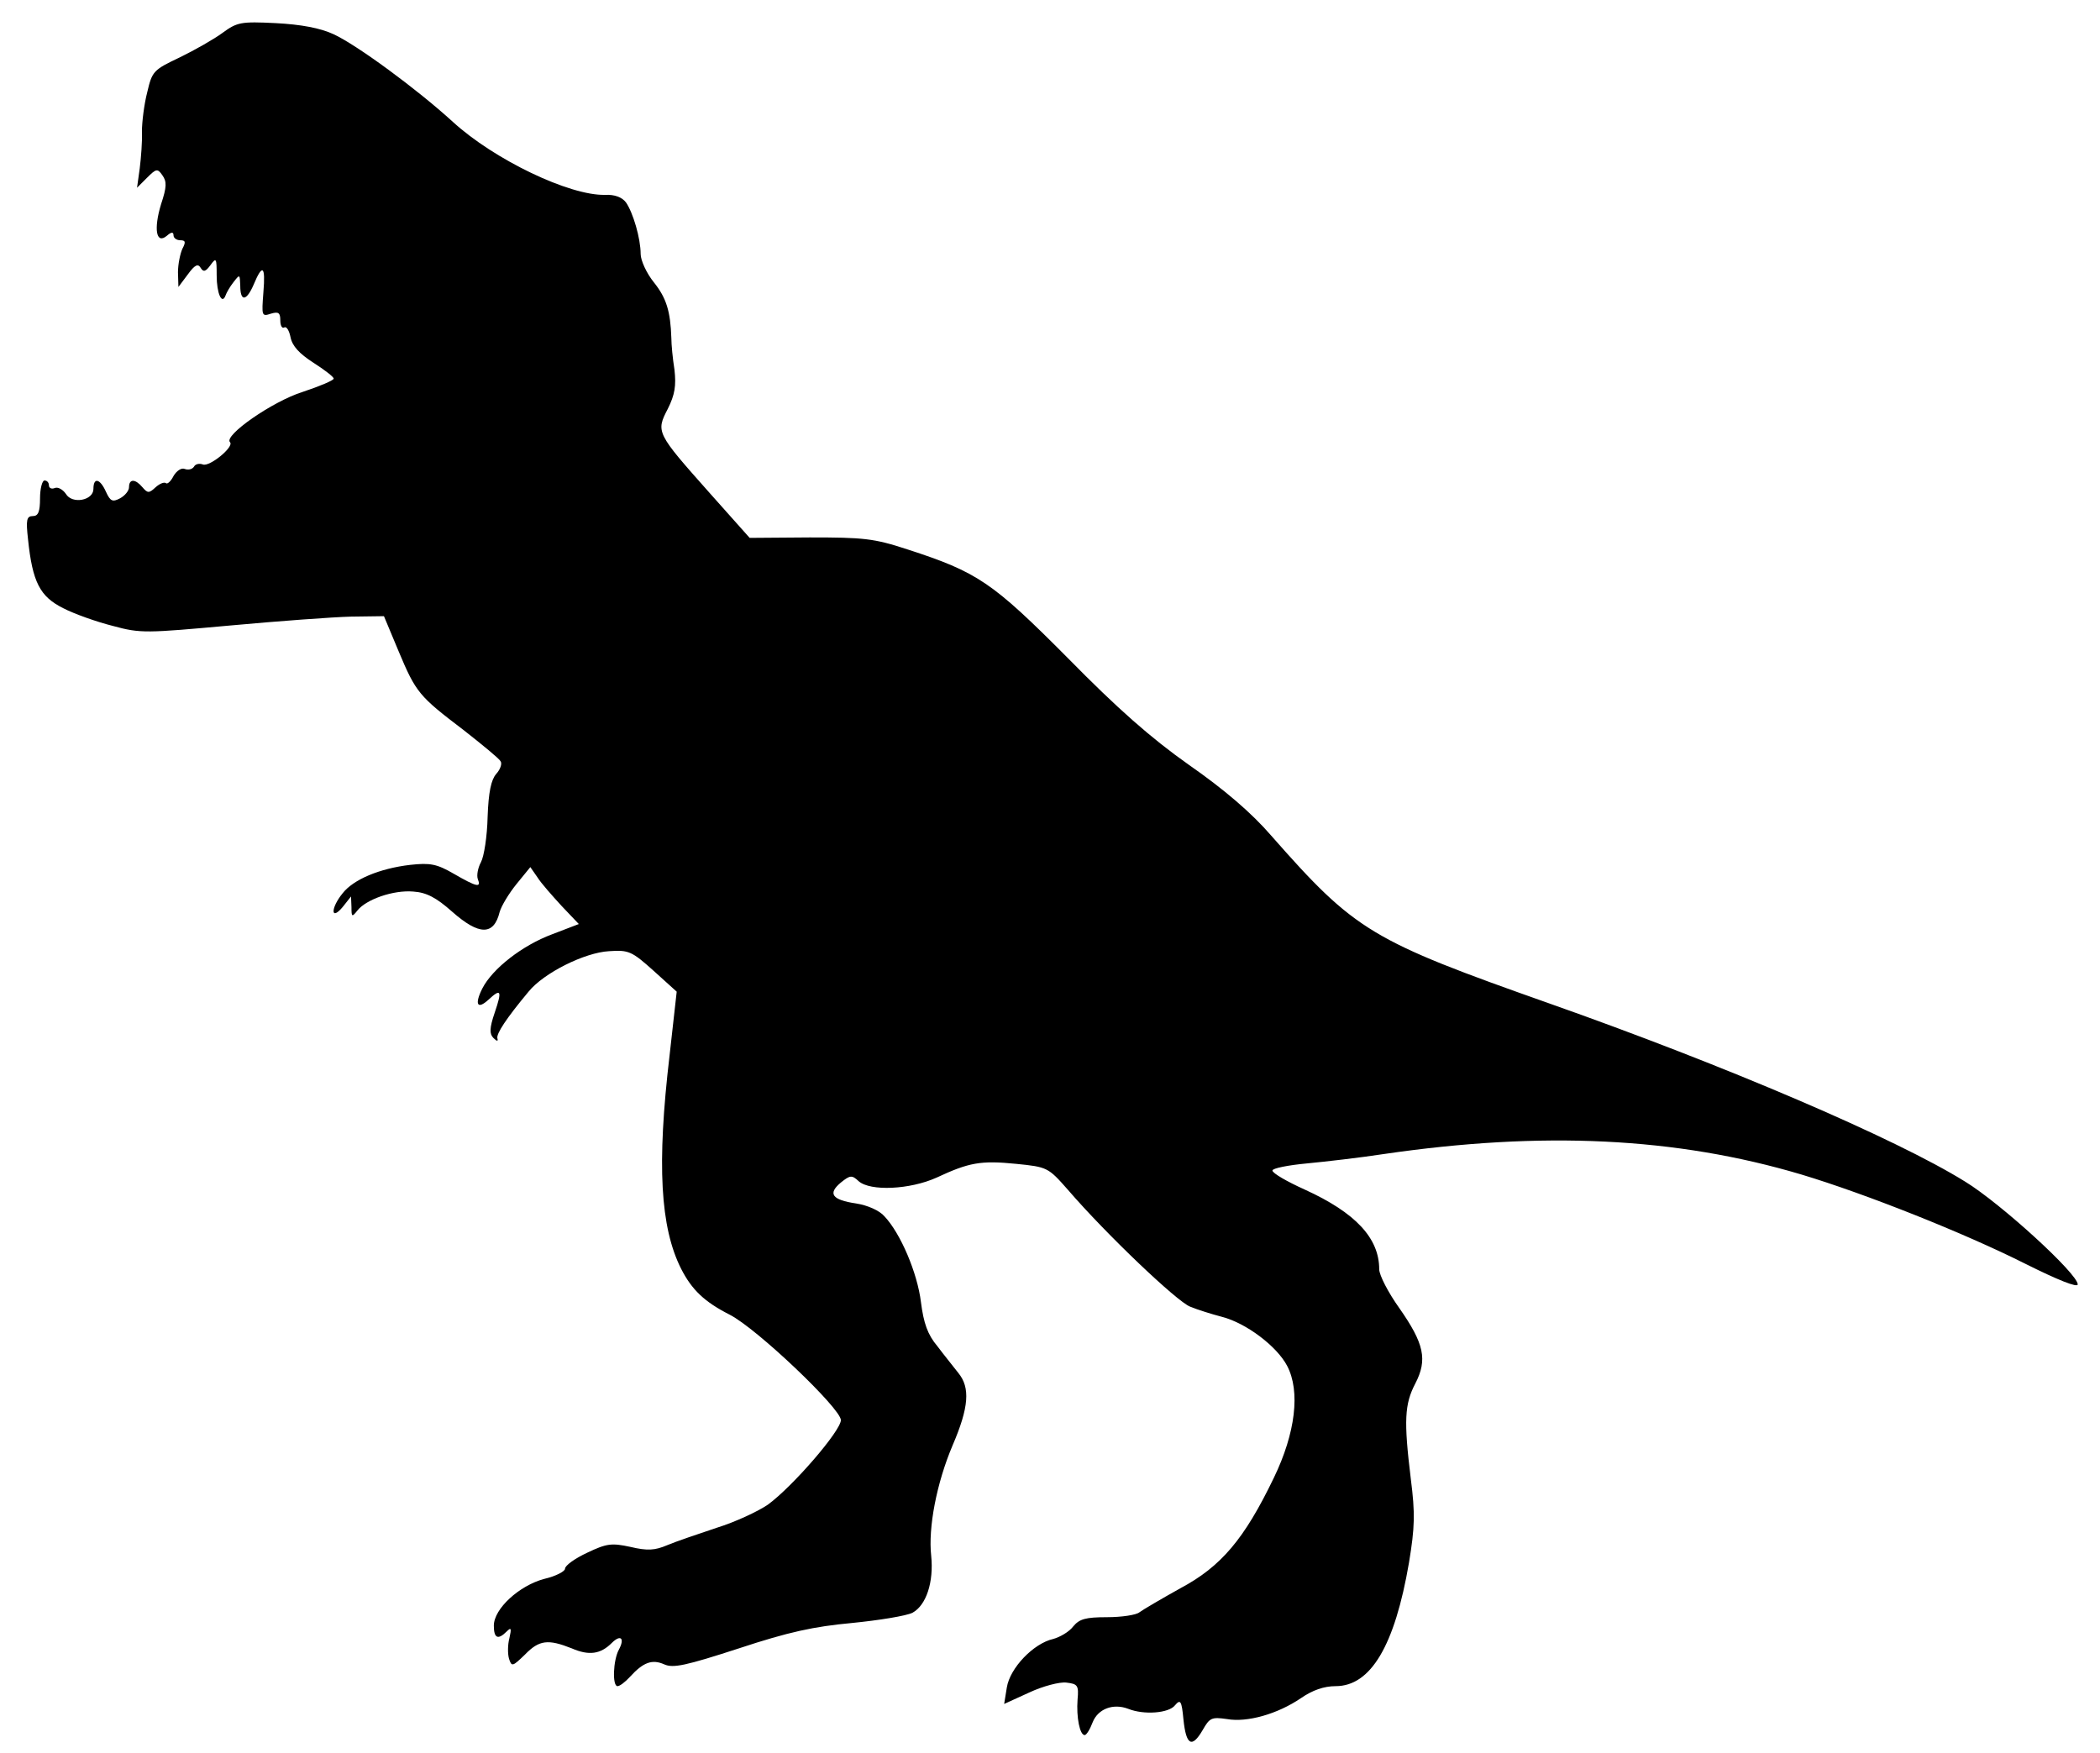 <?xml version="1.0" standalone="no"?>
<!DOCTYPE svg PUBLIC "-//W3C//DTD SVG 20010904//EN"
 "http://www.w3.org/TR/2001/REC-SVG-20010904/DTD/svg10.dtd">
<svg version="1.0" xmlns="http://www.w3.org/2000/svg"
 width="472pt" height="394pt" viewBox="0 0 472 394"
 preserveAspectRatio="xMidYMid meet">

<g transform="translate(0,394) scale(0.1,-0.1)"
fill="#000000" stroke="none">
<path d="M500 3866 c-19 -14 -63 -39 -96 -55 -59 -28 -62 -31 -73 -78 -7 -27
-12 -67 -12 -89 1 -21 -2 -59 -5 -83 l-6 -43 22 22 c21 21 24 22 35 6 10 -14
10 -26 -3 -65 -17 -56 -11 -91 13 -71 10 9 15 9 15 1 0 -6 7 -11 15 -11 12 0
13 -4 5 -19 -5 -11 -10 -35 -10 -53 l1 -33 21 28 c16 22 23 25 29 15 6 -10 11
-9 22 6 13 18 14 16 14 -23 0 -41 12 -67 20 -45 2 6 10 20 18 30 14 18 14 18
15 -8 0 -37 14 -35 30 2 20 48 27 43 22 -17 -4 -53 -4 -55 17 -48 17 5 21 2
21 -15 0 -12 4 -19 9 -16 5 3 11 -7 14 -22 4 -20 20 -37 51 -57 25 -16 46 -32
46 -36 0 -4 -31 -17 -70 -30 -67 -21 -178 -98 -163 -113 10 -10 -46 -56 -61
-50 -8 3 -17 1 -20 -5 -4 -6 -13 -8 -21 -5 -7 3 -18 -4 -25 -16 -6 -12 -14
-19 -17 -16 -4 3 -14 -1 -23 -9 -15 -14 -18 -14 -30 0 -16 19 -30 19 -30 0 0
-8 -9 -19 -20 -25 -17 -9 -22 -7 -32 15 -13 29 -28 33 -28 6 0 -26 -48 -35
-62 -11 -7 10 -18 16 -25 13 -7 -3 -13 0 -13 6 0 6 -4 11 -10 11 -5 0 -10 -18
-10 -40 0 -30 -4 -40 -16 -40 -14 0 -16 -8 -11 -52 10 -97 27 -129 79 -155 25
-13 76 -31 112 -40 62 -17 75 -16 263 1 109 10 231 19 272 20 l74 1 33 -79
c39 -93 46 -101 146 -177 42 -33 80 -64 83 -70 4 -5 0 -18 -10 -29 -11 -13
-17 -40 -19 -96 -1 -44 -8 -89 -15 -102 -7 -13 -10 -30 -7 -38 8 -20 -2 -18
-54 12 -38 22 -53 25 -98 20 -69 -8 -128 -33 -152 -64 -27 -33 -27 -63 0 -31
l19 24 1 -24 c0 -22 1 -23 13 -8 19 25 81 47 126 43 30 -2 52 -14 87 -45 61
-54 94 -54 107 -1 4 14 21 42 38 63 l31 38 16 -23 c8 -13 33 -41 54 -64 l39
-41 -60 -23 c-67 -25 -134 -77 -157 -122 -18 -36 -11 -48 14 -25 28 26 31 21
14 -29 -12 -35 -12 -48 -3 -57 8 -8 11 -8 9 -1 -3 10 20 45 70 105 34 42 126
88 181 91 44 3 51 0 100 -44 l52 -47 -16 -143 c-29 -246 -21 -387 26 -480 24
-47 52 -74 109 -103 61 -31 250 -211 250 -237 0 -24 -108 -149 -164 -190 -22
-15 -73 -39 -115 -52 -42 -14 -92 -31 -111 -39 -28 -12 -45 -13 -83 -4 -42 9
-53 8 -97 -13 -28 -13 -50 -29 -50 -36 0 -6 -21 -17 -47 -23 -56 -15 -113 -67
-113 -105 0 -28 9 -33 29 -13 10 10 11 7 6 -15 -4 -15 -4 -35 -1 -46 6 -19 8
-18 36 9 32 33 52 35 105 14 39 -17 65 -13 90 12 20 20 30 11 16 -15 -13 -24
-15 -82 -3 -82 5 0 17 9 28 21 30 33 50 40 77 28 20 -9 48 -3 168 36 112 37
168 49 254 57 61 6 122 16 136 23 31 17 48 69 42 128 -7 63 12 163 48 248 37
86 40 130 13 163 -10 13 -32 40 -47 60 -22 26 -31 52 -37 99 -8 66 -46 155
-82 193 -11 13 -38 25 -64 29 -54 8 -64 22 -34 47 21 17 25 17 40 3 26 -23
115 -19 175 8 73 34 99 39 179 31 70 -7 72 -8 116 -58 87 -101 246 -252 275
-263 17 -7 49 -17 72 -23 54 -14 123 -66 146 -110 30 -57 19 -151 -30 -252
-66 -137 -118 -199 -210 -248 -43 -24 -84 -48 -92 -54 -7 -6 -40 -11 -73 -11
-48 0 -62 -4 -76 -21 -9 -12 -30 -24 -45 -28 -44 -10 -97 -65 -104 -109 l-6
-37 57 26 c30 14 68 24 83 22 25 -3 28 -6 25 -38 -3 -40 5 -80 16 -80 4 0 12
13 18 29 12 30 46 43 80 30 35 -14 91 -10 105 8 12 14 15 11 19 -32 6 -58 19
-65 43 -24 16 28 20 30 55 25 45 -8 113 11 166 47 26 18 52 27 78 27 79 0 133
91 165 278 13 79 14 110 4 188 -16 131 -14 168 10 214 28 54 20 90 -36 170
-25 35 -45 74 -45 87 0 70 -53 127 -167 179 -40 18 -73 37 -73 43 0 5 35 12
78 16 42 4 120 13 172 21 356 52 657 38 939 -46 143 -43 365 -131 504 -201 72
-36 117 -54 117 -46 0 24 -173 182 -253 231 -156 97 -539 261 -936 401 -399
141 -434 161 -624 377 -44 51 -106 104 -185 159 -85 60 -160 126 -272 240
-170 171 -203 193 -360 244 -76 25 -99 27 -220 27 l-135 -1 -90 101 c-120 135
-121 137 -94 189 16 32 19 52 15 88 -4 25 -7 57 -7 71 -2 60 -11 90 -39 125
-17 21 -30 50 -30 64 0 35 -17 93 -33 116 -9 12 -26 18 -47 17 -80 -2 -249 79
-342 164 -81 74 -216 173 -268 197 -30 14 -73 22 -130 25 -79 4 -87 2 -120
-22z"/>
</g>
</svg>
